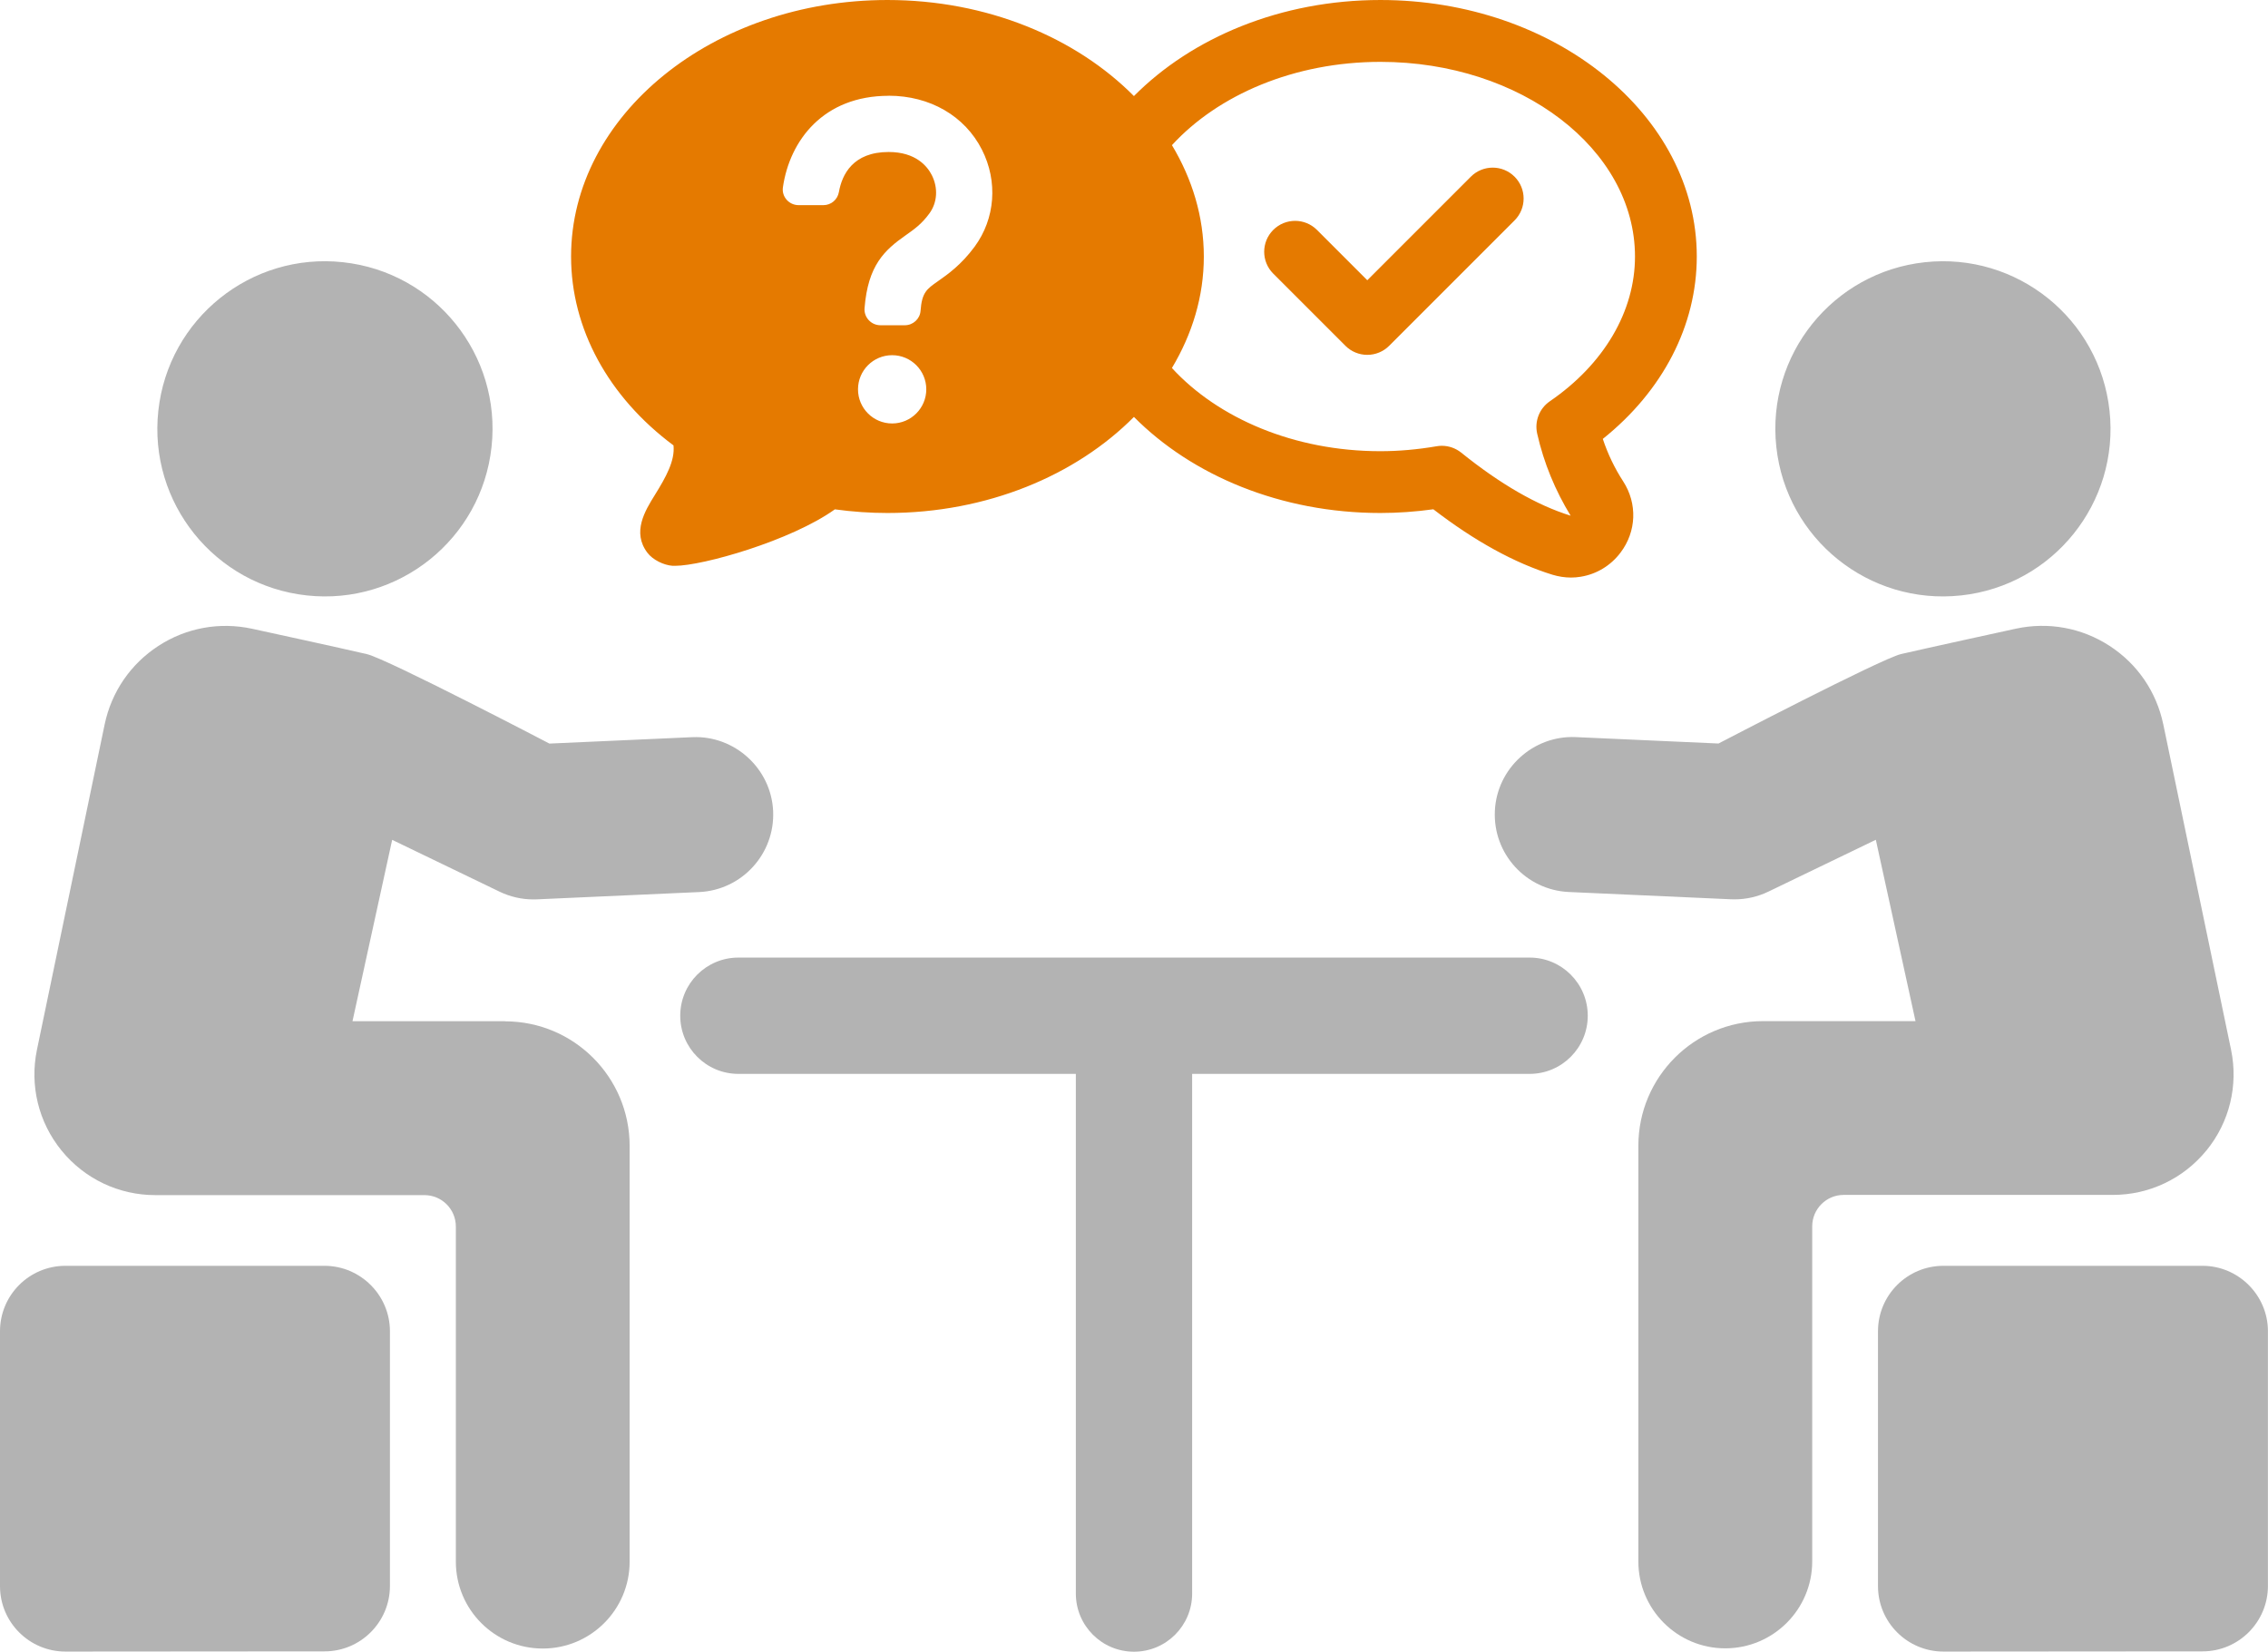 <?xml version="1.0" encoding="UTF-8"?>
<svg id="Layer_2" data-name="Layer 2" xmlns="http://www.w3.org/2000/svg" viewBox="0 0 336.18 244.82">
  <defs>
    <style>
      .vinyl-imagination-orange {
        fill: #e57a00;
      }

      .vinyl-imagination-grey {
        fill: #b3b3b3;
      }
    </style>
  </defs>
  <g id="Layer_1-2">
    <path class="vinyl-imagination-grey" d="m45.48,88.26c13.63,1.48,25.9-8.37,27.38-22.01,1.49-13.64-8.37-25.9-22.01-27.38-13.64-1.49-25.9,8.37-27.38,22.01-1.49,13.64,8.37,25.9,22.01,27.38Z"/>
    <path class="vinyl-imagination-grey" d="m48.1,187.63H9.7c-5.36,0-9.7,4.34-9.7,9.7v37.78c0,5.36,4.35,9.7,9.71,9.7l38.4-.03c5.35,0,9.69-4.35,9.69-9.7v-37.75c0-5.34-4.37-9.7-9.7-9.7Z"/>
    <path class="vinyl-imagination-grey" d="m326.47,187.63h-38.4c-5.36,0-9.7,4.34-9.7,9.7v37.78c0,5.36,4.35,9.7,9.71,9.7l38.4-.03c5.35,0,9.69-4.35,9.69-9.7v-37.75c0-5.34-4.37-9.7-9.7-9.7Z"/>
    <path class="vinyl-imagination-grey" d="m74.85,151.37h-22.6l5.88-26.88,15.94,7.69c1.56.75,3.27,1.14,4.99,1.14.17,0,.34,0,.51-.01l24.06-1.08c6.34-.29,11.25-5.66,10.97-12-.29-6.33-5.72-11.24-11.99-10.96l-21.17.95s-24.08-12.57-27.06-13.26c-3.34-.79-17.01-3.76-17.01-3.76-4.81-1.04-9.75-.15-13.89,2.54-4.13,2.69-6.96,6.82-7.97,11.65l-10.03,48.2c-1.1,5.3.22,10.75,3.64,14.95,3.42,4.2,8.48,6.61,13.9,6.61h39.89c2.57,0,4.66,2.08,4.66,4.66v49.67c0,7.11,5.76,12.88,12.88,12.88s12.88-5.77,12.88-12.88v-61.61c0-10.21-8.27-18.48-18.47-18.48Z"/>
    <path class="vinyl-imagination-grey" d="m290.69,88.26c13.64-1.48,23.49-13.75,22-27.38-1.48-13.64-13.74-23.49-27.38-22.01-13.64,1.48-23.49,13.74-22.01,27.38,1.48,13.64,13.74,23.49,27.38,22.01Z"/>
    <path class="vinyl-imagination-grey" d="m327.06,170.53c3.42-4.2,4.74-9.65,3.64-14.95l-10.04-48.2c-1.01-4.83-3.83-8.96-7.97-11.65-4.14-2.68-9.07-3.58-13.89-2.54,0,0-13.67,2.98-17.01,3.76-2.97.7-27.06,13.26-27.06,13.26l-21.16-.95c-6.28-.28-11.71,4.63-11.99,10.96-.29,6.34,4.62,11.71,10.96,12l24.06,1.08c.18,0,.34.01.52.01,1.72,0,3.43-.39,4.99-1.14l15.94-7.69,5.88,26.88h-22.6c-10.21,0-18.48,8.28-18.48,18.48v61.61c0,7.11,5.77,12.88,12.88,12.88s12.89-5.77,12.89-12.88v-49.67c0-2.57,2.09-4.66,4.66-4.66h39.89c5.42,0,10.48-2.41,13.9-6.61Z"/>
    <path class="vinyl-imagination-grey" d="m226.73,141.94h-117.28c-4.76,0-8.62,3.86-8.62,8.62s3.86,8.62,8.62,8.62h50.02v77.03c0,4.76,3.85,8.62,8.62,8.62s8.62-3.86,8.62-8.62v-77.03h50.02c4.76,0,8.62-3.86,8.62-8.62s-3.86-8.62-8.62-8.62Z"/>
    <path class="vinyl-imagination-orange" d="m199.43,51.26c.86.86,2.03,1.34,3.24,1.34s2.38-.48,3.24-1.34l18.59-18.59c1.79-1.79,1.79-4.69,0-6.48-1.79-1.79-4.69-1.79-6.48,0l-15.35,15.35-7.46-7.46c-1.79-1.79-4.69-1.79-6.48,0-1.79,1.79-1.79,4.69,0,6.48l10.7,10.7Z"/>
    <path class="vinyl-imagination-orange" d="m99.83,66.02c.24,2.26-1.11,4.69-2.77,7.36-1.44,2.32-3.41,5.5-1.1,8.55.8,1.06,2.43,1.85,3.75,1.94.11,0,.23,0,.36,0,4.06,0,17.17-3.71,23.68-8.37,2.61.36,5.22.54,7.8.54,14.76,0,27.93-5.57,36.53-14.24,8.6,8.67,21.77,14.24,36.53,14.24,2.59,0,5.22-.19,7.85-.55,6.11,4.7,12.03,7.96,17.65,9.7.89.27,1.83.42,2.75.42.48,0,.97-.04,1.44-.12,2.35-.38,4.45-1.65,5.9-3.57,2.38-3.13,2.53-7.28.4-10.57-1.26-1.94-2.27-4.04-3.02-6.29,8.9-7.12,13.93-16.82,13.93-27.04,0-20.97-21.04-38.02-46.9-38.02-14.76,0-27.93,5.57-36.53,14.24-8.6-8.67-21.77-14.24-36.53-14.24-25.86,0-46.9,17.06-46.9,38.02,0,10.68,5.51,20.8,15.17,27.99Zm73.9-44.52c6.83-7.44,18.12-12.33,30.89-12.33,20.81,0,37.73,12.94,37.73,28.86,0,8.13-4.6,15.95-12.62,21.45-1.55,1.06-2.29,2.96-1.88,4.79.99,4.38,2.69,8.45,4.96,12.17-4.98-1.54-10.44-4.69-16.21-9.34-.82-.66-1.84-1.02-2.88-1.02-.26,0-.52.02-.79.07-2.79.48-5.59.73-8.33.73-12.77,0-24.06-4.89-30.89-12.33,3-5.01,4.73-10.6,4.73-16.52s-1.73-11.52-4.73-16.52Zm-41.49,41.27c-2.8,0-5.06-2.27-5.06-5.06s2.26-5.06,5.06-5.06,5.06,2.27,5.06,5.06-2.27,5.06-5.06,5.06Zm-.52-48.58c6.12,0,11.29,2.99,13.83,8,2.39,4.71,1.97,10.22-1.08,14.37-1.98,2.69-3.98,4.1-5.45,5.13-1.66,1.16-2.37,1.66-2.57,4.39-.09,1.2-1.12,2.13-2.32,2.13h-3.64c-1.36,0-2.45-1.18-2.34-2.53.5-6.36,2.97-8.61,6.09-10.8,1.26-.89,2.36-1.65,3.52-3.24,1.18-1.61,1.32-3.78.36-5.68-.65-1.28-2.34-3.43-6.4-3.43-5.29,0-6.91,3.34-7.37,5.93-.2,1.13-1.15,1.95-2.3,1.95h-3.67c-1.42,0-2.54-1.25-2.33-2.65,1.01-6.95,6.01-13.56,15.68-13.56Z"/>
  </g>
</svg>